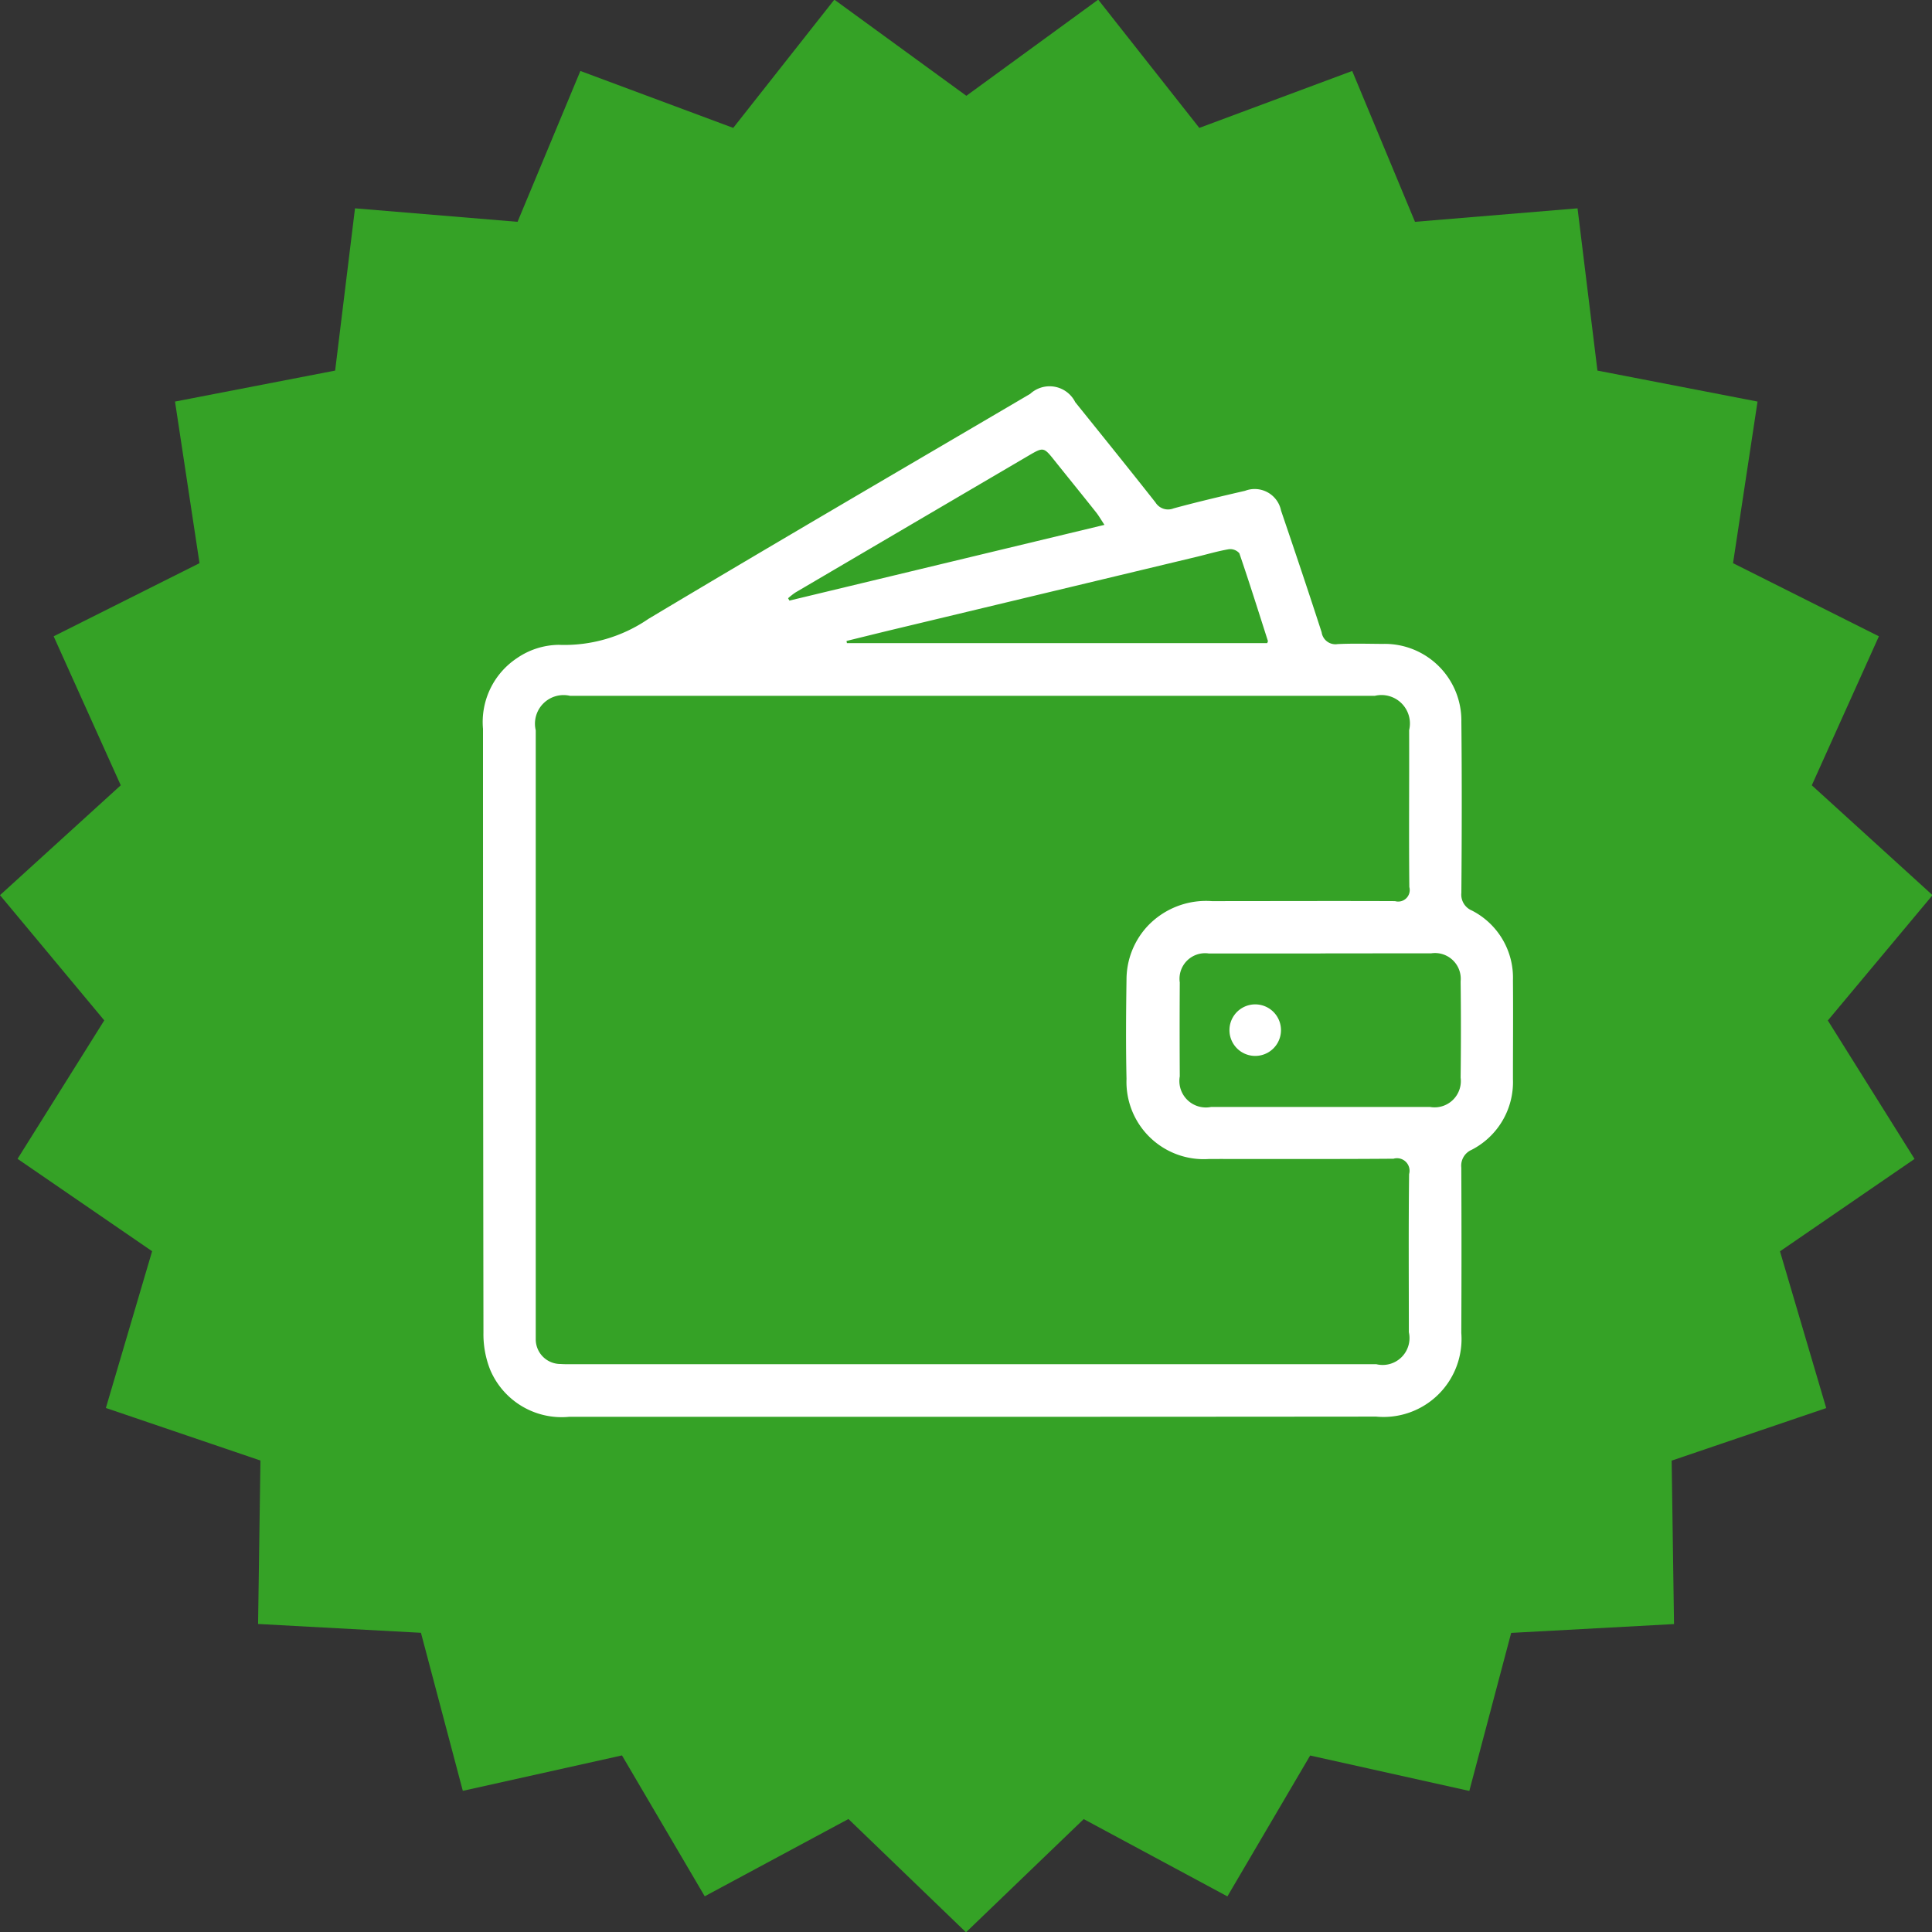 <svg id="money.svg" xmlns="http://www.w3.org/2000/svg" width="60" height="60" viewBox="0 0 60 60">
  <rect x="0" y="0" width="60" height="60" fill="#333333" stroke="none"/>
  <defs>
    <style>
      .cls-1 {
        fill: #35a226;
      }

      .cls-1, .cls-2 {
        fill-rule: evenodd;
      }

      .cls-2 {
        fill: #fff;
      }
    </style>
  </defs>
  <path id="Polygon_1_copy_3" data-name="Polygon 1 copy 3" class="cls-1" d="M814,985.009l-3.651-3.518-4.463,2.4-2.57-4.375-4.943,1.1-1.3-4.908-5.058-.274,0.073-5.076-4.8-1.632,1.436-4.868-4.179-2.869,2.693-4.3L784,952.8l3.75-3.412-2.084-4.627,4.53-2.271-0.761-5.019,4.973-.962,0.617-5.039,5.048,0.419,1.951-4.685,4.747,1.768,3.14-3.983,4.1,2.986,4.095-2.986,3.14,3.983,4.748-1.768,1.95,4.685,5.048-.419,0.618,5.039,4.972,0.962-0.761,5.019,4.53,2.271-2.084,4.627,3.75,3.412-3.252,3.892,2.693,4.3-4.179,2.869,1.436,4.868-4.8,1.632,0.073,5.076-5.057.274-1.3,4.908-4.943-1.1-2.57,4.375-4.462-2.4Z" transform="translate(-784 -925)"/>
  <path class="cls-2" d="M814.193,969q-6.256,0-12.514,0a2.409,2.409,0,0,1-2.458-1.466,2.993,2.993,0,0,1-.207-1.148Q799,957.011,799,947.635a2.381,2.381,0,0,1,1.048-2.191,2.338,2.338,0,0,1,1.3-.418,4.614,4.614,0,0,0,2.791-.807c3.936-2.355,7.9-4.663,11.854-6.987a0.89,0.89,0,0,1,1.4.258c0.833,1.035,1.668,2.069,2.49,3.112a0.46,0.46,0,0,0,.565.186c0.734-.2,1.477-0.374,2.219-0.546a0.836,0.836,0,0,1,1.118.617c0.428,1.257.851,2.515,1.26,3.778a0.432,0.432,0,0,0,.494.366c0.467-.023.935-0.009,1.4-0.006a2.381,2.381,0,0,1,2.445,2.417c0.018,1.772.014,3.544,0,5.316a0.533,0.533,0,0,0,.322.545,2.343,2.343,0,0,1,1.28,2.172c0.009,1.021,0,2.042,0,3.064a2.366,2.366,0,0,1-1.288,2.2,0.537,0.537,0,0,0-.316.551q0.012,2.567,0,5.132a2.422,2.422,0,0,1-2.645,2.6Q820.47,969,814.193,969Zm0-1.633h12.552a0.834,0.834,0,0,0,1.008-.994c0-1.637-.012-3.274.008-4.911a0.389,0.389,0,0,0-.484-0.477c-1.907.015-3.815,0.007-5.722,0.008a2.4,2.4,0,0,1-2.57-2.487c-0.023-1.033-.015-2.068,0-3.1a2.44,2.44,0,0,1,.653-1.644,2.5,2.5,0,0,1,2-.777c1.9,0,3.79-.008,5.685,0a0.358,0.358,0,0,0,.445-0.437c-0.017-1.624,0-3.249-.006-4.873a0.883,0.883,0,0,0-1.062-1.066q-12.5,0-25,0a0.888,0.888,0,0,0-1.062,1.071l0,18.386c0,0.172,0,.345,0,0.517a0.767,0.767,0,0,0,.775.777c0.135,0.01.27,0.006,0.406,0.006h12.368Zm10.817-12.756c-1.157,0-2.314,0-3.471,0a0.794,0.794,0,0,0-.9.9q-0.009,1.458,0,2.917a0.823,0.823,0,0,0,.975.949q3.4,0,6.793,0a0.816,0.816,0,0,0,.954-0.909q0.018-1.494,0-2.99a0.8,0.8,0,0,0-.912-0.872Q826.728,954.607,825.011,954.609Zm-1.658-9.638a0.2,0.2,0,0,0,.025-0.064c-0.292-.91-0.578-1.823-0.888-2.727a0.377,0.377,0,0,0-.323-0.126c-0.338.057-.669,0.156-1,0.236l-9.321,2.233c-0.518.124-1.036,0.253-1.554,0.38,0,0.023.007,0.045,0.011,0.068h13.053ZM818.3,941.3c-0.113-.17-0.182-0.293-0.269-0.4-0.42-.53-0.847-1.054-1.269-1.582-0.353-.443-0.35-0.443-0.844-0.153q-3.607,2.116-7.213,4.234a2.068,2.068,0,0,0-.23.18l0.041,0.073Zm5.482,15.706a0.8,0.8,0,1,1-1.6-.027A0.8,0.8,0,1,1,823.782,957.005Z" transform="translate(-784 -925)"/>
</svg>
